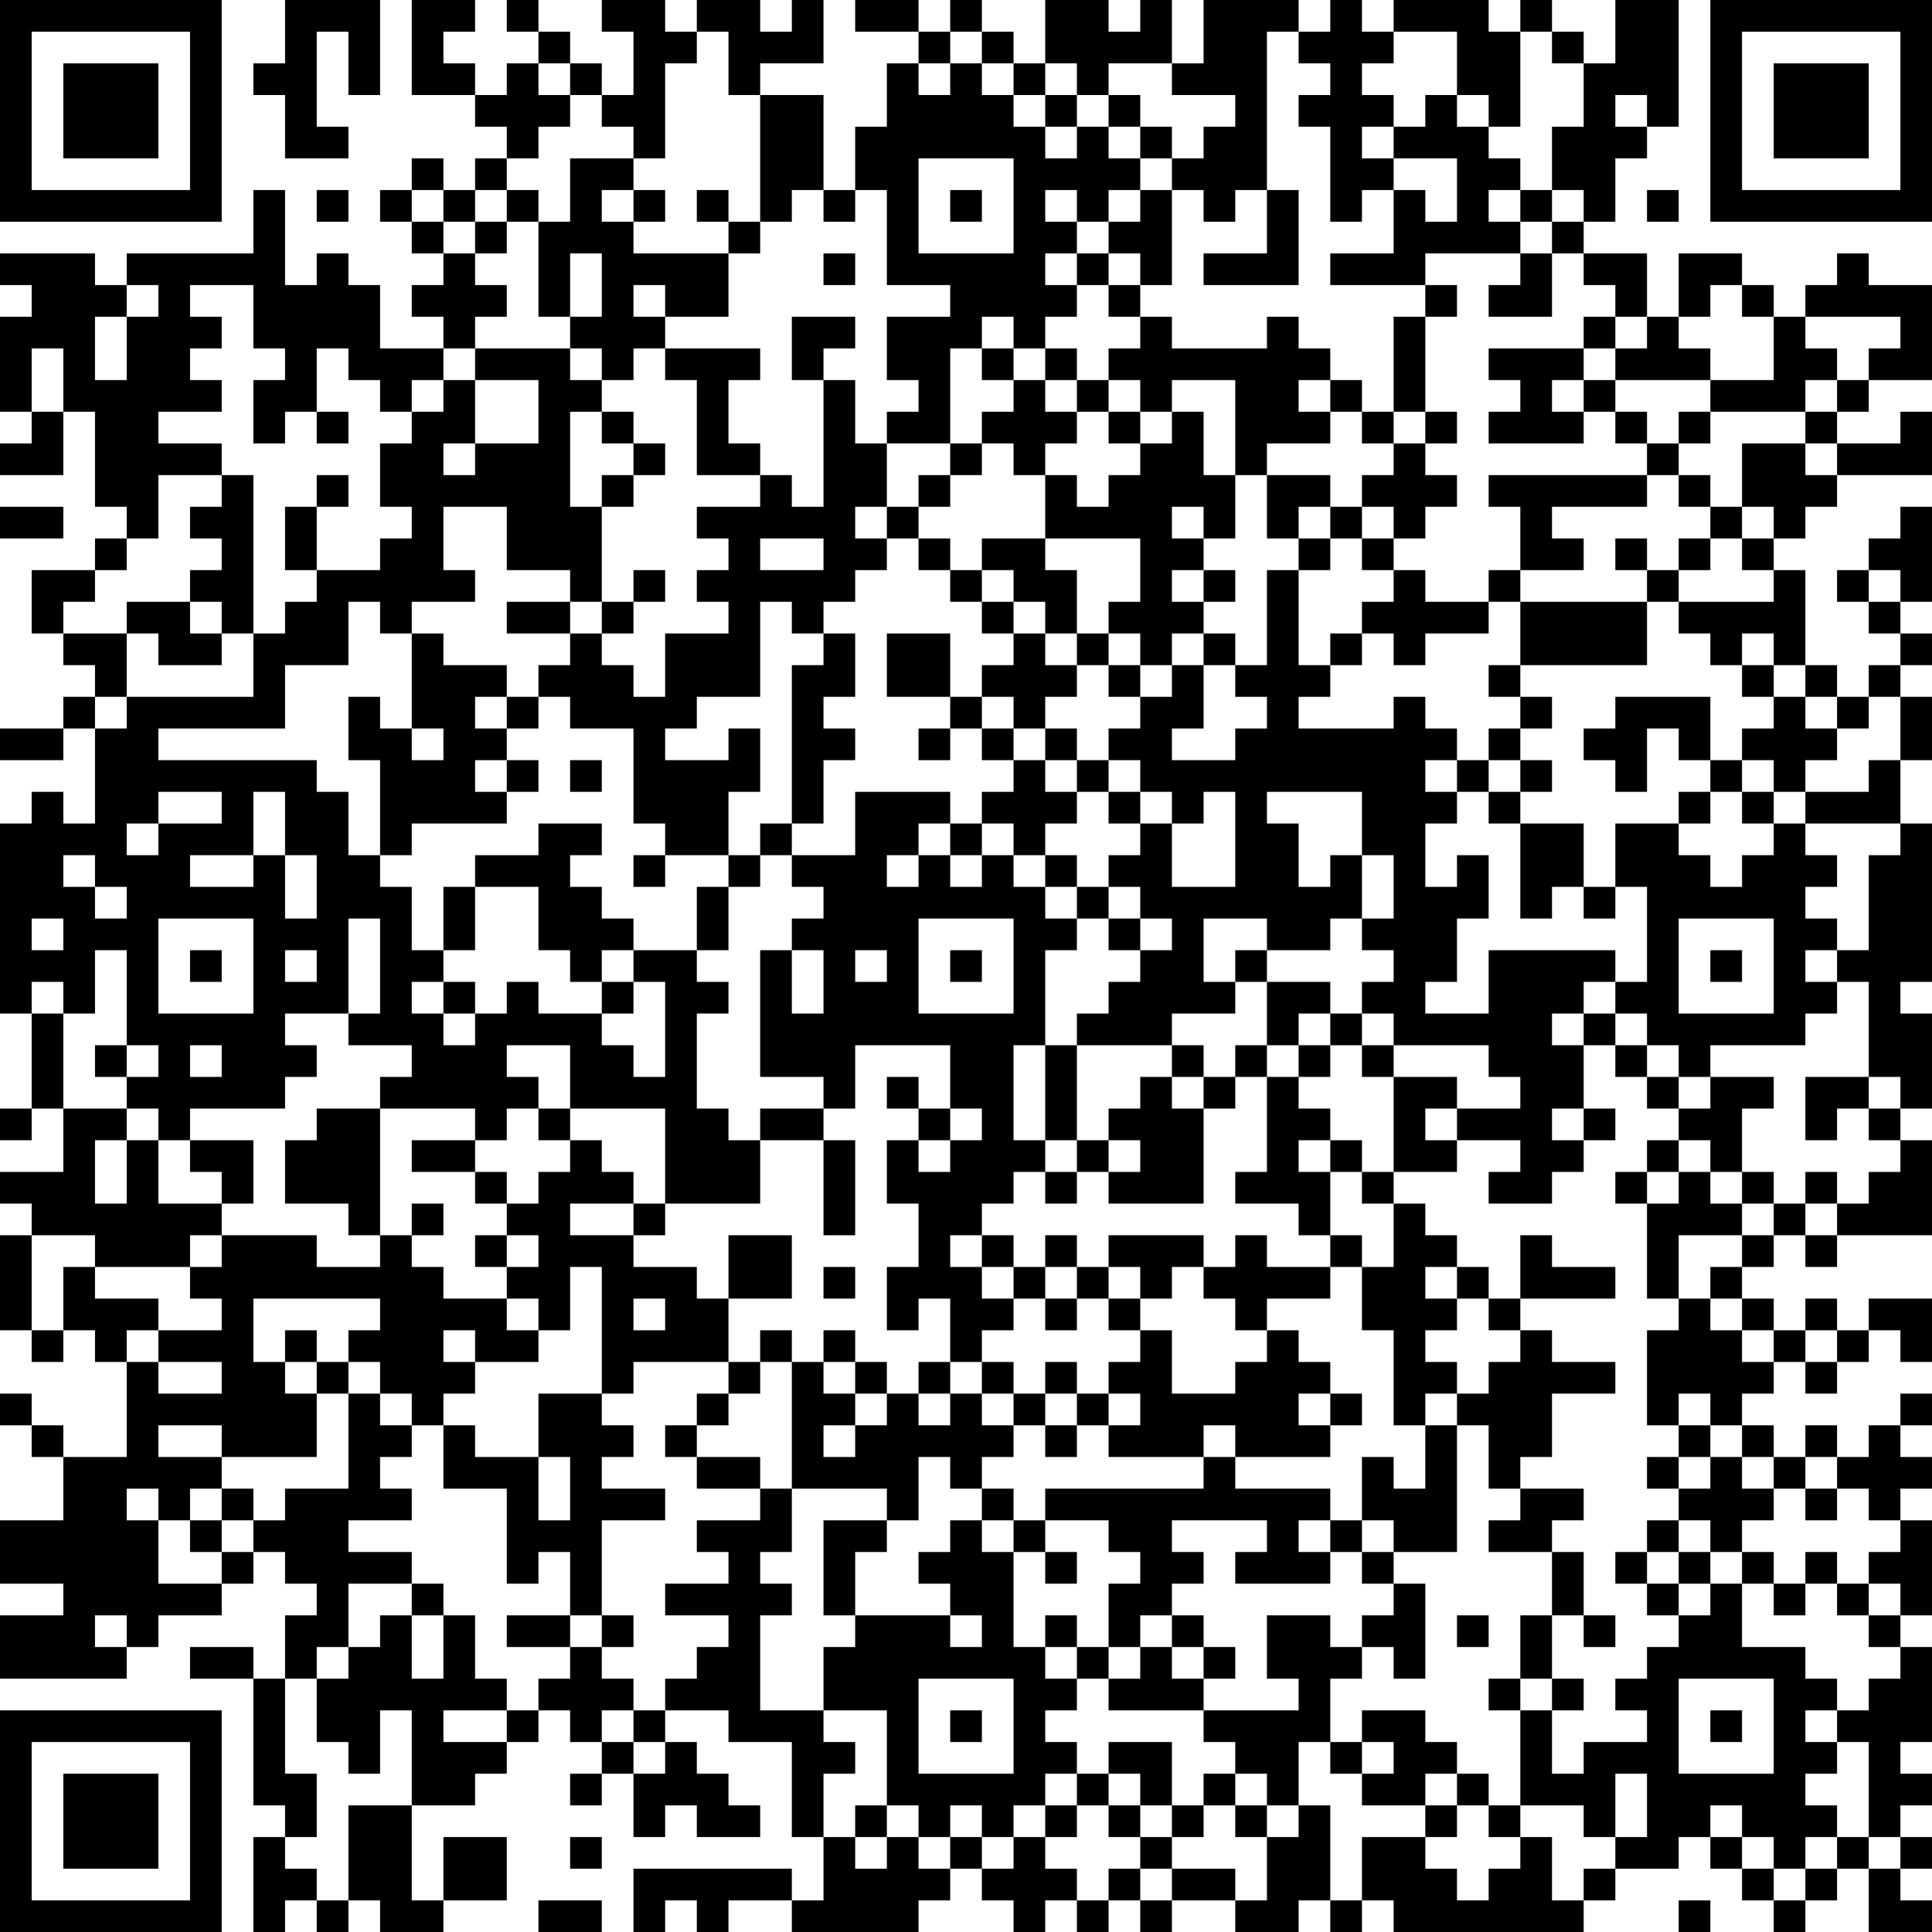 <?xml version="1.0" encoding="UTF-8"?>
<svg xmlns="http://www.w3.org/2000/svg" version="1.1" width="170" height="170" viewBox="0 0 170 170"><rect x="0" y="0" width="170" height="170" fill="#ffffff"/><g transform="scale(2.787)"><g transform="translate(0,0)"><path fill-rule="evenodd" d="M9 0L9 2L8 2L8 3L9 3L9 5L11 5L11 4L10 4L10 1L11 1L11 3L12 3L12 0ZM13 0L13 3L15 3L15 4L16 4L16 5L15 5L15 6L14 6L14 5L13 5L13 6L12 6L12 7L13 7L13 8L14 8L14 9L13 9L13 10L14 10L14 11L12 11L12 9L11 9L11 8L10 8L10 9L9 9L9 6L8 6L8 8L4 8L4 9L3 9L3 8L0 8L0 9L1 9L1 10L0 10L0 13L1 13L1 14L0 14L0 15L2 15L2 13L3 13L3 16L4 16L4 17L3 17L3 18L1 18L1 20L2 20L2 21L3 21L3 22L2 22L2 23L0 23L0 24L2 24L2 23L3 23L3 26L2 26L2 25L1 25L1 26L0 26L0 32L1 32L1 35L0 35L0 36L1 36L1 35L2 35L2 37L0 37L0 38L1 38L1 39L0 39L0 42L1 42L1 43L2 43L2 42L3 42L3 43L4 43L4 46L2 46L2 45L1 45L1 44L0 44L0 45L1 45L1 46L2 46L2 48L0 48L0 50L2 50L2 51L0 51L0 53L4 53L4 52L5 52L5 51L7 51L7 50L8 50L8 49L9 49L9 50L10 50L10 51L9 51L9 53L8 53L8 52L6 52L6 53L8 53L8 57L9 57L9 58L8 58L8 61L9 61L9 60L10 60L10 61L11 61L11 60L12 60L12 61L14 61L14 60L16 60L16 58L14 58L14 60L13 60L13 57L15 57L15 56L16 56L16 55L17 55L17 54L18 54L18 55L19 55L19 56L18 56L18 57L19 57L19 56L20 56L20 58L21 58L21 57L22 57L22 58L24 58L24 57L23 57L23 56L22 56L22 55L21 55L21 54L23 54L23 55L25 55L25 58L26 58L26 60L25 60L25 59L20 59L20 61L21 61L21 60L22 60L22 61L23 61L23 60L25 60L25 61L29 61L29 60L30 60L30 59L31 59L31 60L32 60L32 61L33 61L33 60L34 60L34 61L35 61L35 60L36 60L36 61L37 61L37 60L39 60L39 61L41 61L41 60L42 60L42 61L43 61L43 60L44 60L44 61L50 61L50 60L51 60L51 59L53 59L53 58L54 58L54 59L55 59L55 60L56 60L56 61L57 61L57 60L58 60L58 59L59 59L59 61L61 61L61 60L60 60L60 59L61 59L61 58L60 58L60 57L61 57L61 56L60 56L60 55L61 55L61 52L60 52L60 51L61 51L61 48L60 48L60 47L61 47L61 46L60 46L60 45L61 45L61 44L60 44L60 45L59 45L59 46L58 46L58 45L57 45L57 46L56 46L56 45L55 45L55 44L56 44L56 43L57 43L57 44L58 44L58 43L59 43L59 42L60 42L60 43L61 43L61 41L59 41L59 42L58 42L58 41L57 41L57 42L56 42L56 41L55 41L55 40L56 40L56 39L57 39L57 40L58 40L58 39L61 39L61 36L60 36L60 35L61 35L61 32L60 32L60 31L61 31L61 26L60 26L60 24L61 24L61 22L60 22L60 21L61 21L61 20L60 20L60 19L61 19L61 16L60 16L60 17L59 17L59 18L58 18L58 19L59 19L59 20L60 20L60 21L59 21L59 22L58 22L58 21L57 21L57 18L56 18L56 17L57 17L57 16L58 16L58 15L61 15L61 13L60 13L60 14L58 14L58 13L59 13L59 12L61 12L61 9L59 9L59 8L58 8L58 9L57 9L57 10L56 10L56 9L55 9L55 8L53 8L53 10L52 10L52 8L50 8L50 7L51 7L51 5L52 5L52 4L53 4L53 0L51 0L51 2L50 2L50 1L49 1L49 0L48 0L48 1L47 1L47 0L44 0L44 1L43 1L43 0L42 0L42 1L41 1L41 0L38 0L38 2L37 2L37 0L36 0L36 1L35 1L35 0L33 0L33 2L32 2L32 1L31 1L31 0L30 0L30 1L29 1L29 0L27 0L27 1L29 1L29 2L28 2L28 4L27 4L27 6L26 6L26 3L24 3L24 2L26 2L26 0L25 0L25 1L24 1L24 0L22 0L22 1L21 1L21 0L19 0L19 1L20 1L20 3L19 3L19 2L18 2L18 1L17 1L17 0L16 0L16 1L17 1L17 2L16 2L16 3L15 3L15 2L14 2L14 1L15 1L15 0ZM22 1L22 2L21 2L21 5L20 5L20 4L19 4L19 3L18 3L18 2L17 2L17 3L18 3L18 4L17 4L17 5L16 5L16 6L15 6L15 7L14 7L14 6L13 6L13 7L14 7L14 8L15 8L15 9L16 9L16 10L15 10L15 11L14 11L14 12L13 12L13 13L12 13L12 12L11 12L11 11L10 11L10 13L9 13L9 14L8 14L8 12L9 12L9 11L8 11L8 9L6 9L6 10L7 10L7 11L6 11L6 12L7 12L7 13L5 13L5 14L7 14L7 15L5 15L5 17L4 17L4 18L3 18L3 19L2 19L2 20L4 20L4 22L3 22L3 23L4 23L4 22L8 22L8 20L9 20L9 19L10 19L10 18L12 18L12 17L13 17L13 16L12 16L12 14L13 14L13 13L14 13L14 12L15 12L15 14L14 14L14 15L15 15L15 14L17 14L17 12L15 12L15 11L18 11L18 12L19 12L19 13L18 13L18 16L19 16L19 19L18 19L18 18L16 18L16 16L14 16L14 18L15 18L15 19L13 19L13 20L12 20L12 19L11 19L11 21L9 21L9 23L5 23L5 24L10 24L10 25L11 25L11 27L12 27L12 28L13 28L13 30L14 30L14 31L13 31L13 32L14 32L14 33L15 33L15 32L16 32L16 31L17 31L17 32L19 32L19 33L20 33L20 34L21 34L21 31L20 31L20 30L22 30L22 31L23 31L23 32L22 32L22 35L23 35L23 36L24 36L24 38L21 38L21 35L18 35L18 33L16 33L16 34L17 34L17 35L16 35L16 36L15 36L15 35L12 35L12 34L13 34L13 33L11 33L11 32L12 32L12 29L11 29L11 32L9 32L9 33L10 33L10 34L9 34L9 35L6 35L6 36L5 36L5 35L4 35L4 34L5 34L5 33L4 33L4 30L3 30L3 32L2 32L2 31L1 31L1 32L2 32L2 35L4 35L4 36L3 36L3 38L4 38L4 36L5 36L5 38L7 38L7 39L6 39L6 40L3 40L3 39L1 39L1 42L2 42L2 40L3 40L3 41L5 41L5 42L4 42L4 43L5 43L5 44L7 44L7 43L5 43L5 42L7 42L7 41L6 41L6 40L7 40L7 39L10 39L10 40L12 40L12 39L13 39L13 40L14 40L14 41L16 41L16 42L17 42L17 43L15 43L15 42L14 42L14 43L15 43L15 44L14 44L14 45L13 45L13 44L12 44L12 43L11 43L11 42L12 42L12 41L8 41L8 43L9 43L9 44L10 44L10 46L7 46L7 45L5 45L5 46L7 46L7 47L6 47L6 48L5 48L5 47L4 47L4 48L5 48L5 50L7 50L7 49L8 49L8 48L9 48L9 47L11 47L11 44L12 44L12 45L13 45L13 46L12 46L12 47L13 47L13 48L11 48L11 49L13 49L13 50L11 50L11 52L10 52L10 53L9 53L9 56L10 56L10 58L9 58L9 59L10 59L10 60L11 60L11 57L13 57L13 54L12 54L12 56L11 56L11 55L10 55L10 53L11 53L11 52L12 52L12 51L13 51L13 53L14 53L14 51L15 51L15 53L16 53L16 54L14 54L14 55L16 55L16 54L17 54L17 53L18 53L18 52L19 52L19 53L20 53L20 54L19 54L19 55L20 55L20 56L21 56L21 55L20 55L20 54L21 54L21 53L22 53L22 52L23 52L23 51L21 51L21 50L23 50L23 49L22 49L22 48L24 48L24 47L25 47L25 49L24 49L24 50L25 50L25 51L24 51L24 54L26 54L26 55L27 55L27 56L26 56L26 58L27 58L27 59L28 59L28 58L29 58L29 59L30 59L30 58L31 58L31 59L32 59L32 58L33 58L33 59L34 59L34 60L35 60L35 59L36 59L36 60L37 60L37 59L39 59L39 60L40 60L40 58L41 58L41 57L42 57L42 60L43 60L43 58L45 58L45 59L46 59L46 60L47 60L47 59L48 59L48 58L49 58L49 60L50 60L50 59L51 59L51 58L52 58L52 56L51 56L51 58L50 58L50 57L48 57L48 54L49 54L49 56L50 56L50 55L52 55L52 54L51 54L51 53L52 53L52 52L53 52L53 51L54 51L54 50L55 50L55 52L57 52L57 53L58 53L58 54L57 54L57 55L58 55L58 56L57 56L57 57L58 57L58 58L57 58L57 59L56 59L56 58L55 58L55 57L54 57L54 58L55 58L55 59L56 59L56 60L57 60L57 59L58 59L58 58L59 58L59 59L60 59L60 58L59 58L59 55L58 55L58 54L59 54L59 53L60 53L60 52L59 52L59 51L60 51L60 50L59 50L59 49L60 49L60 48L59 48L59 47L58 47L58 46L57 46L57 47L56 47L56 46L55 46L55 45L54 45L54 44L53 44L53 45L52 45L52 42L53 42L53 41L54 41L54 42L55 42L55 43L56 43L56 42L55 42L55 41L54 41L54 40L55 40L55 39L56 39L56 38L57 38L57 39L58 39L58 38L59 38L59 37L60 37L60 36L59 36L59 35L60 35L60 34L59 34L59 31L58 31L58 30L59 30L59 27L60 27L60 26L57 26L57 25L59 25L59 24L60 24L60 22L59 22L59 23L58 23L58 22L57 22L57 21L56 21L56 20L55 20L55 21L54 21L54 20L53 20L53 19L56 19L56 18L55 18L55 17L56 17L56 16L55 16L55 14L57 14L57 15L58 15L58 14L57 14L57 13L58 13L58 12L59 12L59 11L60 11L60 10L57 10L57 11L58 11L58 12L57 12L57 13L54 13L54 12L56 12L56 10L55 10L55 9L54 9L54 10L53 10L53 11L54 11L54 12L51 12L51 11L52 11L52 10L51 10L51 9L50 9L50 8L49 8L49 7L50 7L50 6L49 6L49 4L50 4L50 2L49 2L49 1L48 1L48 4L47 4L47 3L46 3L46 1L44 1L44 2L43 2L43 3L44 3L44 4L43 4L43 5L44 5L44 6L43 6L43 7L42 7L42 4L41 4L41 3L42 3L42 2L41 2L41 1L40 1L40 6L39 6L39 7L38 7L38 6L37 6L37 5L38 5L38 4L39 4L39 3L37 3L37 2L35 2L35 3L34 3L34 2L33 2L33 3L32 3L32 2L31 2L31 1L30 1L30 2L29 2L29 3L30 3L30 2L31 2L31 3L32 3L32 4L33 4L33 5L34 5L34 4L35 4L35 5L36 5L36 6L35 6L35 7L34 7L34 6L33 6L33 7L34 7L34 8L33 8L33 9L34 9L34 10L33 10L33 11L32 11L32 10L31 10L31 11L30 11L30 14L28 14L28 13L29 13L29 12L28 12L28 10L30 10L30 9L28 9L28 6L27 6L27 7L26 7L26 6L25 6L25 7L24 7L24 3L23 3L23 1ZM33 3L33 4L34 4L34 3ZM35 3L35 4L36 4L36 5L37 5L37 4L36 4L36 3ZM45 3L45 4L44 4L44 5L46 5L46 7L45 7L45 6L44 6L44 8L42 8L42 9L45 9L45 10L44 10L44 13L43 13L43 12L42 12L42 11L41 11L41 10L40 10L40 11L37 11L37 10L36 10L36 9L37 9L37 6L36 6L36 7L35 7L35 8L34 8L34 9L35 9L35 10L36 10L36 11L35 11L35 12L34 12L34 11L33 11L33 12L32 12L32 11L31 11L31 12L32 12L32 13L31 13L31 14L30 14L30 15L29 15L29 16L28 16L28 14L27 14L27 12L26 12L26 11L27 11L27 10L25 10L25 12L26 12L26 16L25 16L25 15L24 15L24 14L23 14L23 12L24 12L24 11L21 11L21 10L23 10L23 8L24 8L24 7L23 7L23 6L22 6L22 7L23 7L23 8L20 8L20 7L21 7L21 6L20 6L20 5L18 5L18 7L17 7L17 6L16 6L16 7L15 7L15 8L16 8L16 7L17 7L17 10L18 10L18 11L19 11L19 12L20 12L20 11L21 11L21 12L22 12L22 15L24 15L24 16L22 16L22 17L23 17L23 18L22 18L22 19L23 19L23 20L21 20L21 22L20 22L20 21L19 21L19 20L20 20L20 19L21 19L21 18L20 18L20 19L19 19L19 20L18 20L18 19L16 19L16 20L18 20L18 21L17 21L17 22L16 22L16 21L14 21L14 20L13 20L13 23L12 23L12 22L11 22L11 24L12 24L12 27L13 27L13 26L16 26L16 25L17 25L17 24L16 24L16 23L17 23L17 22L18 22L18 23L20 23L20 26L21 26L21 27L20 27L20 28L21 28L21 27L23 27L23 28L22 28L22 30L23 30L23 28L24 28L24 27L25 27L25 28L26 28L26 29L25 29L25 30L24 30L24 34L26 34L26 35L24 35L24 36L26 36L26 39L27 39L27 36L26 36L26 35L27 35L27 33L30 33L30 35L29 35L29 34L28 34L28 35L29 35L29 36L28 36L28 38L29 38L29 40L28 40L28 42L29 42L29 41L30 41L30 43L29 43L29 44L28 44L28 43L27 43L27 42L26 42L26 43L25 43L25 42L24 42L24 43L23 43L23 41L25 41L25 39L23 39L23 41L22 41L22 40L20 40L20 39L21 39L21 38L20 38L20 37L19 37L19 36L18 36L18 35L17 35L17 36L18 36L18 37L17 37L17 38L16 38L16 37L15 37L15 36L13 36L13 37L15 37L15 38L16 38L16 39L15 39L15 40L16 40L16 41L17 41L17 42L18 42L18 40L19 40L19 44L17 44L17 46L15 46L15 45L14 45L14 47L16 47L16 50L17 50L17 49L18 49L18 51L16 51L16 52L18 52L18 51L19 51L19 52L20 52L20 51L19 51L19 48L21 48L21 47L19 47L19 46L20 46L20 45L19 45L19 44L20 44L20 43L23 43L23 44L22 44L22 45L21 45L21 46L22 46L22 47L24 47L24 46L22 46L22 45L23 45L23 44L24 44L24 43L25 43L25 47L28 47L28 48L26 48L26 51L27 51L27 52L26 52L26 54L28 54L28 57L27 57L27 58L28 58L28 57L29 57L29 58L30 58L30 57L31 57L31 58L32 58L32 57L33 57L33 58L34 58L34 57L35 57L35 58L36 58L36 59L37 59L37 58L38 58L38 57L39 57L39 58L40 58L40 57L41 57L41 55L42 55L42 56L43 56L43 57L45 57L45 58L46 58L46 57L47 57L47 58L48 58L48 57L47 57L47 56L46 56L46 55L45 55L45 54L43 54L43 55L42 55L42 53L43 53L43 52L44 52L44 53L45 53L45 50L44 50L44 49L46 49L46 45L47 45L47 47L48 47L48 48L47 48L47 49L49 49L49 51L48 51L48 53L47 53L47 54L48 54L48 53L49 53L49 54L50 54L50 53L49 53L49 51L50 51L50 52L51 52L51 51L50 51L50 49L49 49L49 48L50 48L50 47L48 47L48 46L49 46L49 44L51 44L51 43L49 43L49 42L48 42L48 41L51 41L51 40L49 40L49 39L48 39L48 41L47 41L47 40L46 40L46 39L45 39L45 38L44 38L44 37L46 37L46 36L48 36L48 37L47 37L47 38L49 38L49 37L50 37L50 36L51 36L51 35L50 35L50 33L51 33L51 34L52 34L52 35L53 35L53 36L52 36L52 37L51 37L51 38L52 38L52 41L53 41L53 39L55 39L55 38L56 38L56 37L55 37L55 35L56 35L56 34L54 34L54 33L57 33L57 32L58 32L58 31L57 31L57 30L58 30L58 29L57 29L57 28L58 28L58 27L57 27L57 26L56 26L56 25L57 25L57 24L58 24L58 23L57 23L57 22L56 22L56 21L55 21L55 22L56 22L56 23L55 23L55 24L54 24L54 22L51 22L51 23L50 23L50 24L51 24L51 25L52 25L52 23L53 23L53 24L54 24L54 25L53 25L53 26L51 26L51 28L50 28L50 26L48 26L48 25L49 25L49 24L48 24L48 23L49 23L49 22L48 22L48 21L52 21L52 19L53 19L53 18L54 18L54 17L55 17L55 16L54 16L54 15L53 15L53 14L54 14L54 13L53 13L53 14L52 14L52 13L51 13L51 12L50 12L50 11L51 11L51 10L50 10L50 11L47 11L47 12L48 12L48 13L47 13L47 14L50 14L50 13L51 13L51 14L52 14L52 15L47 15L47 16L48 16L48 18L47 18L47 19L45 19L45 18L44 18L44 17L45 17L45 16L46 16L46 15L45 15L45 14L46 14L46 13L45 13L45 10L46 10L46 9L45 9L45 8L48 8L48 9L47 9L47 10L49 10L49 8L48 8L48 7L49 7L49 6L48 6L48 5L47 5L47 4L46 4L46 3ZM51 3L51 4L52 4L52 3ZM29 5L29 8L32 8L32 5ZM10 6L10 7L11 7L11 6ZM19 6L19 7L20 7L20 6ZM30 6L30 7L31 7L31 6ZM40 6L40 8L38 8L38 9L41 9L41 6ZM47 6L47 7L48 7L48 6ZM52 6L52 7L53 7L53 6ZM18 8L18 10L19 10L19 8ZM26 8L26 9L27 9L27 8ZM35 8L35 9L36 9L36 8ZM4 9L4 10L3 10L3 12L4 12L4 10L5 10L5 9ZM20 9L20 10L21 10L21 9ZM1 11L1 13L2 13L2 11ZM33 12L33 13L34 13L34 14L33 14L33 15L32 15L32 14L31 14L31 15L30 15L30 16L29 16L29 17L28 17L28 16L27 16L27 17L28 17L28 18L27 18L27 19L26 19L26 20L25 20L25 19L24 19L24 22L22 22L22 23L21 23L21 24L23 24L23 23L24 23L24 25L23 25L23 27L24 27L24 26L25 26L25 27L27 27L27 25L30 25L30 26L29 26L29 27L28 27L28 28L29 28L29 27L30 27L30 28L31 28L31 27L32 27L32 28L33 28L33 29L34 29L34 30L33 30L33 33L32 33L32 36L33 36L33 37L32 37L32 38L31 38L31 39L30 39L30 40L31 40L31 41L32 41L32 42L31 42L31 43L30 43L30 44L29 44L29 45L30 45L30 44L31 44L31 45L32 45L32 46L31 46L31 47L30 47L30 46L29 46L29 48L28 48L28 49L27 49L27 51L30 51L30 52L31 52L31 51L30 51L30 50L29 50L29 49L30 49L30 48L31 48L31 49L32 49L32 52L33 52L33 53L34 53L34 54L33 54L33 55L34 55L34 56L33 56L33 57L34 57L34 56L35 56L35 57L36 57L36 58L37 58L37 57L38 57L38 56L39 56L39 57L40 57L40 56L39 56L39 55L38 55L38 54L41 54L41 53L40 53L40 51L42 51L42 52L43 52L43 51L44 51L44 50L43 50L43 49L44 49L44 48L43 48L43 46L44 46L44 47L45 47L45 45L46 45L46 44L47 44L47 43L48 43L48 42L47 42L47 41L46 41L46 40L45 40L45 41L46 41L46 42L45 42L45 43L46 43L46 44L45 44L45 45L44 45L44 42L43 42L43 40L44 40L44 38L43 38L43 37L44 37L44 34L46 34L46 35L45 35L45 36L46 36L46 35L48 35L48 34L47 34L47 33L44 33L44 32L43 32L43 31L44 31L44 30L43 30L43 29L44 29L44 27L43 27L43 25L40 25L40 26L41 26L41 28L42 28L42 27L43 27L43 29L42 29L42 30L40 30L40 29L38 29L38 31L39 31L39 32L37 32L37 33L34 33L34 32L35 32L35 31L36 31L36 30L37 30L37 29L36 29L36 28L35 28L35 27L36 27L36 26L37 26L37 28L39 28L39 25L38 25L38 26L37 26L37 25L36 25L36 24L35 24L35 23L36 23L36 22L37 22L37 21L38 21L38 23L37 23L37 24L39 24L39 23L40 23L40 22L39 22L39 21L40 21L40 18L41 18L41 21L42 21L42 22L41 22L41 23L44 23L44 22L45 22L45 23L46 23L46 24L45 24L45 25L46 25L46 26L45 26L45 28L46 28L46 27L47 27L47 29L46 29L46 31L45 31L45 32L47 32L47 30L51 30L51 31L50 31L50 32L49 32L49 33L50 33L50 32L51 32L51 33L52 33L52 34L53 34L53 35L54 35L54 34L53 34L53 33L52 33L52 32L51 32L51 31L52 31L52 28L51 28L51 29L50 29L50 28L49 28L49 29L48 29L48 26L47 26L47 25L48 25L48 24L47 24L47 23L48 23L48 22L47 22L47 21L48 21L48 19L52 19L52 18L53 18L53 17L54 17L54 16L53 16L53 15L52 15L52 16L49 16L49 17L50 17L50 18L48 18L48 19L47 19L47 20L45 20L45 21L44 21L44 20L43 20L43 19L44 19L44 18L43 18L43 17L44 17L44 16L43 16L43 15L44 15L44 14L45 14L45 13L44 13L44 14L43 14L43 13L42 13L42 12L41 12L41 13L42 13L42 14L40 14L40 15L39 15L39 12L37 12L37 13L36 13L36 12L35 12L35 13L34 13L34 12ZM49 12L49 13L50 13L50 12ZM10 13L10 14L11 14L11 13ZM19 13L19 14L20 14L20 15L19 15L19 16L20 16L20 15L21 15L21 14L20 14L20 13ZM35 13L35 14L36 14L36 15L35 15L35 16L34 16L34 15L33 15L33 17L31 17L31 18L30 18L30 17L29 17L29 18L30 18L30 19L31 19L31 20L32 20L32 21L31 21L31 22L30 22L30 20L28 20L28 22L30 22L30 23L29 23L29 24L30 24L30 23L31 23L31 24L32 24L32 25L31 25L31 26L30 26L30 27L31 27L31 26L32 26L32 27L33 27L33 28L34 28L34 29L35 29L35 30L36 30L36 29L35 29L35 28L34 28L34 27L33 27L33 26L34 26L34 25L35 25L35 26L36 26L36 25L35 25L35 24L34 24L34 23L33 23L33 22L34 22L34 21L35 21L35 22L36 22L36 21L37 21L37 20L38 20L38 21L39 21L39 20L38 20L38 19L39 19L39 18L38 18L38 17L39 17L39 15L38 15L38 13L37 13L37 14L36 14L36 13ZM7 15L7 16L6 16L6 17L7 17L7 18L6 18L6 19L4 19L4 20L5 20L5 21L7 21L7 20L8 20L8 15ZM10 15L10 16L9 16L9 18L10 18L10 16L11 16L11 15ZM40 15L40 17L41 17L41 18L42 18L42 17L43 17L43 16L42 16L42 15ZM0 16L0 17L2 17L2 16ZM37 16L37 17L38 17L38 16ZM41 16L41 17L42 17L42 16ZM24 17L24 18L26 18L26 17ZM33 17L33 18L34 18L34 20L33 20L33 19L32 19L32 18L31 18L31 19L32 19L32 20L33 20L33 21L34 21L34 20L35 20L35 21L36 21L36 20L35 20L35 19L36 19L36 17ZM51 17L51 18L52 18L52 17ZM37 18L37 19L38 19L38 18ZM59 18L59 19L60 19L60 18ZM6 19L6 20L7 20L7 19ZM26 20L26 21L25 21L25 26L26 26L26 24L27 24L27 23L26 23L26 22L27 22L27 20ZM42 20L42 21L43 21L43 20ZM15 22L15 23L16 23L16 22ZM31 22L31 23L32 23L32 24L33 24L33 25L34 25L34 24L33 24L33 23L32 23L32 22ZM13 23L13 24L14 24L14 23ZM15 24L15 25L16 25L16 24ZM18 24L18 25L19 25L19 24ZM46 24L46 25L47 25L47 24ZM55 24L55 25L54 25L54 26L53 26L53 27L54 27L54 28L55 28L55 27L56 27L56 26L55 26L55 25L56 25L56 24ZM5 25L5 26L4 26L4 27L5 27L5 26L7 26L7 25ZM8 25L8 27L6 27L6 28L8 28L8 27L9 27L9 29L10 29L10 27L9 27L9 25ZM17 26L17 27L15 27L15 28L14 28L14 30L15 30L15 28L17 28L17 30L18 30L18 31L19 31L19 32L20 32L20 31L19 31L19 30L20 30L20 29L19 29L19 28L18 28L18 27L19 27L19 26ZM2 27L2 28L3 28L3 29L4 29L4 28L3 28L3 27ZM1 29L1 30L2 30L2 29ZM5 29L5 32L8 32L8 29ZM29 29L29 32L32 32L32 29ZM53 29L53 32L56 32L56 29ZM6 30L6 31L7 31L7 30ZM9 30L9 31L10 31L10 30ZM25 30L25 32L26 32L26 30ZM27 30L27 31L28 31L28 30ZM30 30L30 31L31 31L31 30ZM39 30L39 31L40 31L40 33L39 33L39 34L38 34L38 33L37 33L37 34L36 34L36 35L35 35L35 36L34 36L34 33L33 33L33 36L34 36L34 37L33 37L33 38L34 38L34 37L35 37L35 38L38 38L38 35L39 35L39 34L40 34L40 37L39 37L39 38L41 38L41 39L42 39L42 40L40 40L40 39L39 39L39 40L38 40L38 39L35 39L35 40L34 40L34 39L33 39L33 40L32 40L32 39L31 39L31 40L32 40L32 41L33 41L33 42L34 42L34 41L35 41L35 42L36 42L36 43L35 43L35 44L34 44L34 43L33 43L33 44L32 44L32 43L31 43L31 44L32 44L32 45L33 45L33 46L34 46L34 45L35 45L35 46L38 46L38 47L33 47L33 48L32 48L32 47L31 47L31 48L32 48L32 49L33 49L33 50L34 50L34 49L33 49L33 48L35 48L35 49L36 49L36 50L35 50L35 52L34 52L34 51L33 51L33 52L34 52L34 53L35 53L35 54L38 54L38 53L39 53L39 52L38 52L38 51L37 51L37 50L38 50L38 49L37 49L37 48L40 48L40 49L39 49L39 50L42 50L42 49L43 49L43 48L42 48L42 47L39 47L39 46L42 46L42 45L43 45L43 44L42 44L42 43L41 43L41 42L40 42L40 41L42 41L42 40L43 40L43 39L42 39L42 37L43 37L43 36L42 36L42 35L41 35L41 34L42 34L42 33L43 33L43 34L44 34L44 33L43 33L43 32L42 32L42 31L40 31L40 30ZM54 30L54 31L55 31L55 30ZM14 31L14 32L15 32L15 31ZM41 32L41 33L40 33L40 34L41 34L41 33L42 33L42 32ZM3 33L3 34L4 34L4 33ZM6 33L6 34L7 34L7 33ZM37 34L37 35L38 35L38 34ZM57 34L57 36L58 36L58 35L59 35L59 34ZM10 35L10 36L9 36L9 38L11 38L11 39L12 39L12 35ZM30 35L30 36L29 36L29 37L30 37L30 36L31 36L31 35ZM49 35L49 36L50 36L50 35ZM6 36L6 37L7 37L7 38L8 38L8 36ZM35 36L35 37L36 37L36 36ZM41 36L41 37L42 37L42 36ZM53 36L53 37L52 37L52 38L53 38L53 37L54 37L54 38L55 38L55 37L54 37L54 36ZM57 37L57 38L58 38L58 37ZM13 38L13 39L14 39L14 38ZM18 38L18 39L20 39L20 38ZM16 39L16 40L17 40L17 39ZM26 40L26 41L27 41L27 40ZM33 40L33 41L34 41L34 40ZM35 40L35 41L36 41L36 42L37 42L37 44L39 44L39 43L40 43L40 42L39 42L39 41L38 41L38 40L37 40L37 41L36 41L36 40ZM20 41L20 42L21 42L21 41ZM9 42L9 43L10 43L10 44L11 44L11 43L10 43L10 42ZM57 42L57 43L58 43L58 42ZM26 43L26 44L27 44L27 45L26 45L26 46L27 46L27 45L28 45L28 44L27 44L27 43ZM33 44L33 45L34 45L34 44ZM35 44L35 45L36 45L36 44ZM41 44L41 45L42 45L42 44ZM38 45L38 46L39 46L39 45ZM53 45L53 46L52 46L52 47L53 47L53 48L52 48L52 49L51 49L51 50L52 50L52 51L53 51L53 50L54 50L54 49L55 49L55 50L56 50L56 51L57 51L57 50L58 50L58 51L59 51L59 50L58 50L58 49L57 49L57 50L56 50L56 49L55 49L55 48L56 48L56 47L55 47L55 46L54 46L54 45ZM17 46L17 48L18 48L18 46ZM53 46L53 47L54 47L54 46ZM7 47L7 48L6 48L6 49L7 49L7 48L8 48L8 47ZM57 47L57 48L58 48L58 47ZM41 48L41 49L42 49L42 48ZM53 48L53 49L52 49L52 50L53 50L53 49L54 49L54 48ZM13 50L13 51L14 51L14 50ZM3 51L3 52L4 52L4 51ZM36 51L36 52L35 52L35 53L36 53L36 52L37 52L37 53L38 53L38 52L37 52L37 51ZM46 51L46 52L47 52L47 51ZM29 53L29 56L32 56L32 53ZM53 53L53 56L56 56L56 53ZM30 54L30 55L31 55L31 54ZM54 54L54 55L55 55L55 54ZM35 55L35 56L36 56L36 57L37 57L37 55ZM43 55L43 56L44 56L44 55ZM45 56L45 57L46 57L46 56ZM18 58L18 59L19 59L19 58ZM17 60L17 61L19 61L19 60ZM53 60L53 61L54 61L54 60ZM0 0L0 7L7 7L7 0ZM1 1L1 6L6 6L6 1ZM2 2L2 5L5 5L5 2ZM54 0L54 7L61 7L61 0ZM55 1L55 6L60 6L60 1ZM56 2L56 5L59 5L59 2ZM0 54L0 61L7 61L7 54ZM1 55L1 60L6 60L6 55ZM2 56L2 59L5 59L5 56Z" fill="#000000"/></g></g></svg>
